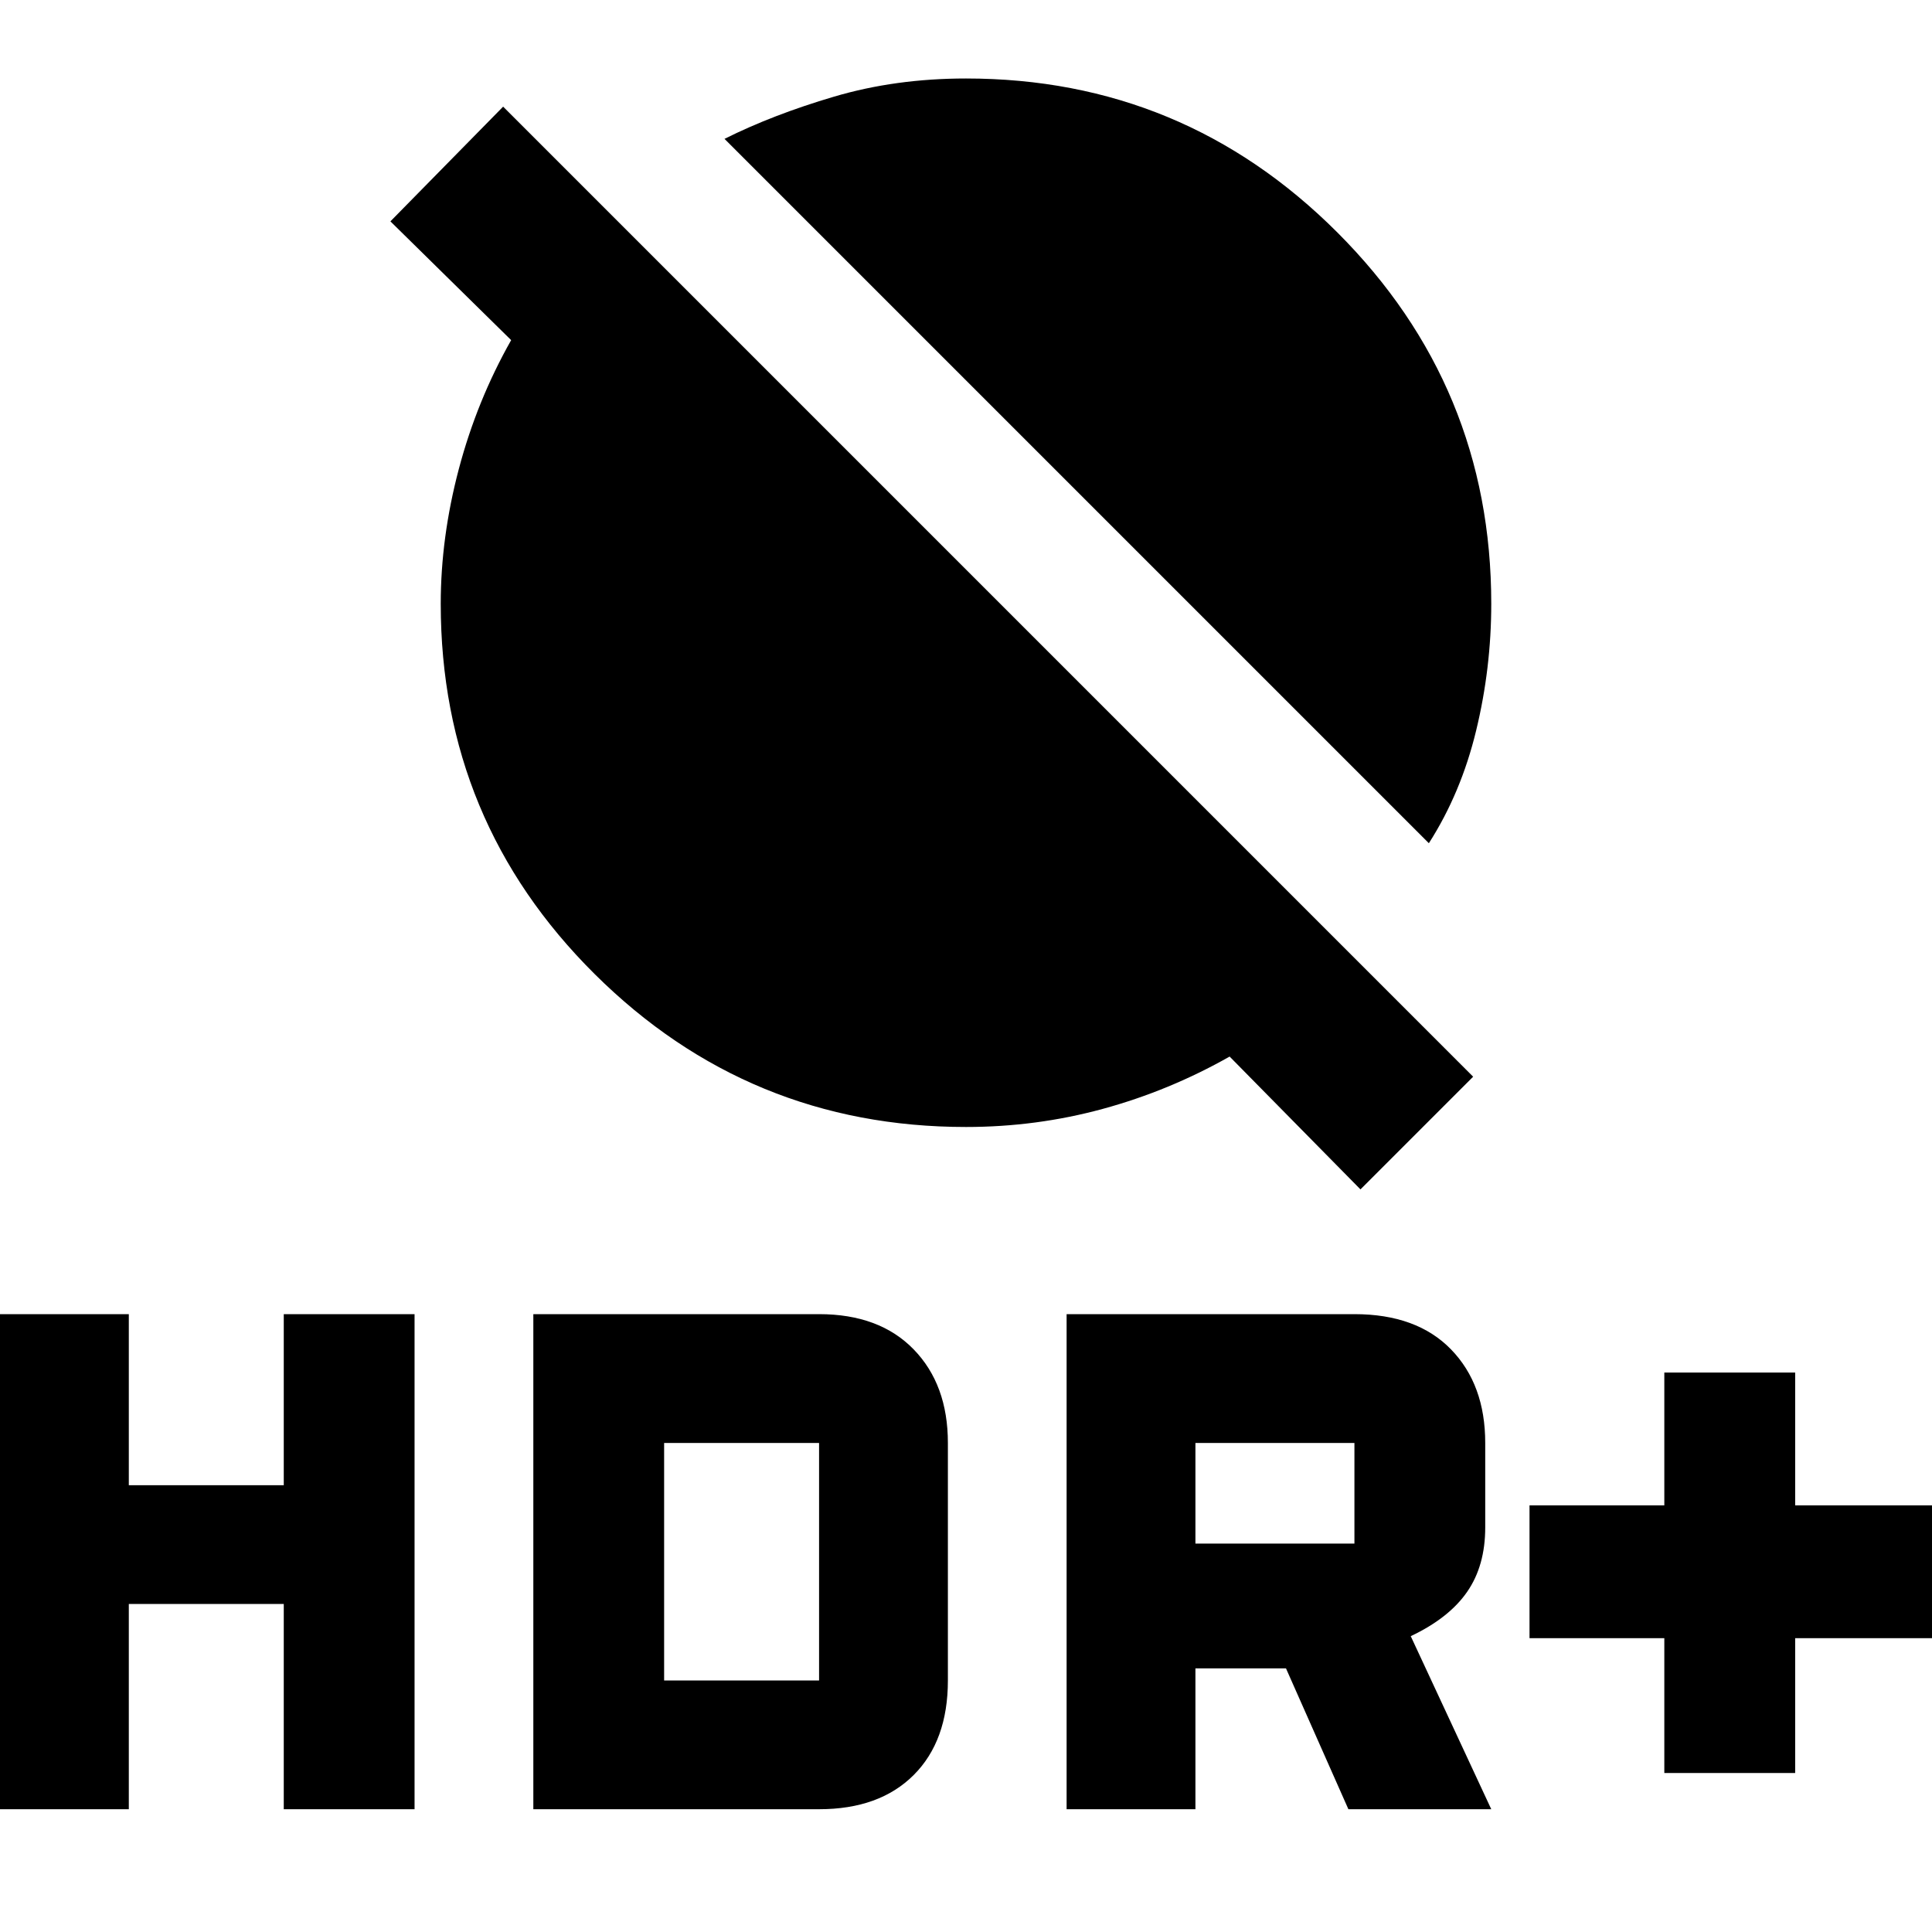 <svg xmlns="http://www.w3.org/2000/svg" height="40" width="40"><path d="M29.583 17.458 15 2.875Q16 2.375 17.271 2Q18.542 1.625 20 1.625Q24.5 1.625 27.688 4.812Q30.875 8 30.875 12.5Q30.875 13.833 30.562 15.125Q30.25 16.417 29.583 17.458ZM28.167 24.625 25.458 21.875Q24.208 22.583 22.833 22.958Q21.458 23.333 20 23.333Q15.5 23.333 12.312 20.167Q9.125 17 9.125 12.5Q9.125 11.125 9.5 9.708Q9.875 8.292 10.583 7.042L8.083 4.583L10.417 2.208L30.5 22.292ZM34.458 36.708V33.917H31.667V31.167H34.458V28.417H37.167V31.167H40V33.917H37.167V36.708ZM22.083 37.458V27.208H28.042Q29.333 27.208 30.042 27.938Q30.75 28.667 30.75 29.875V31.625Q30.75 32.417 30.375 32.958Q30 33.5 29.208 33.875L30.875 37.458H27.917L26.625 34.542H24.75V37.458ZM24.75 31.958H28.042Q28.042 31.958 28.042 31.958Q28.042 31.958 28.042 31.958V29.875Q28.042 29.875 28.042 29.875Q28.042 29.875 28.042 29.875H24.75ZM0 37.458V27.208H2.667V30.75H5.875V27.208H8.583V37.458H5.875V33.208H2.667V37.458ZM11.042 37.458V27.208H16.958Q18.208 27.208 18.917 27.938Q19.625 28.667 19.625 29.875V34.792Q19.625 36.042 18.917 36.75Q18.208 37.458 16.958 37.458ZM13.75 34.792H16.958Q16.958 34.792 16.958 34.792Q16.958 34.792 16.958 34.792V29.875Q16.958 29.875 16.958 29.875Q16.958 29.875 16.958 29.875H13.75Z"/></svg>